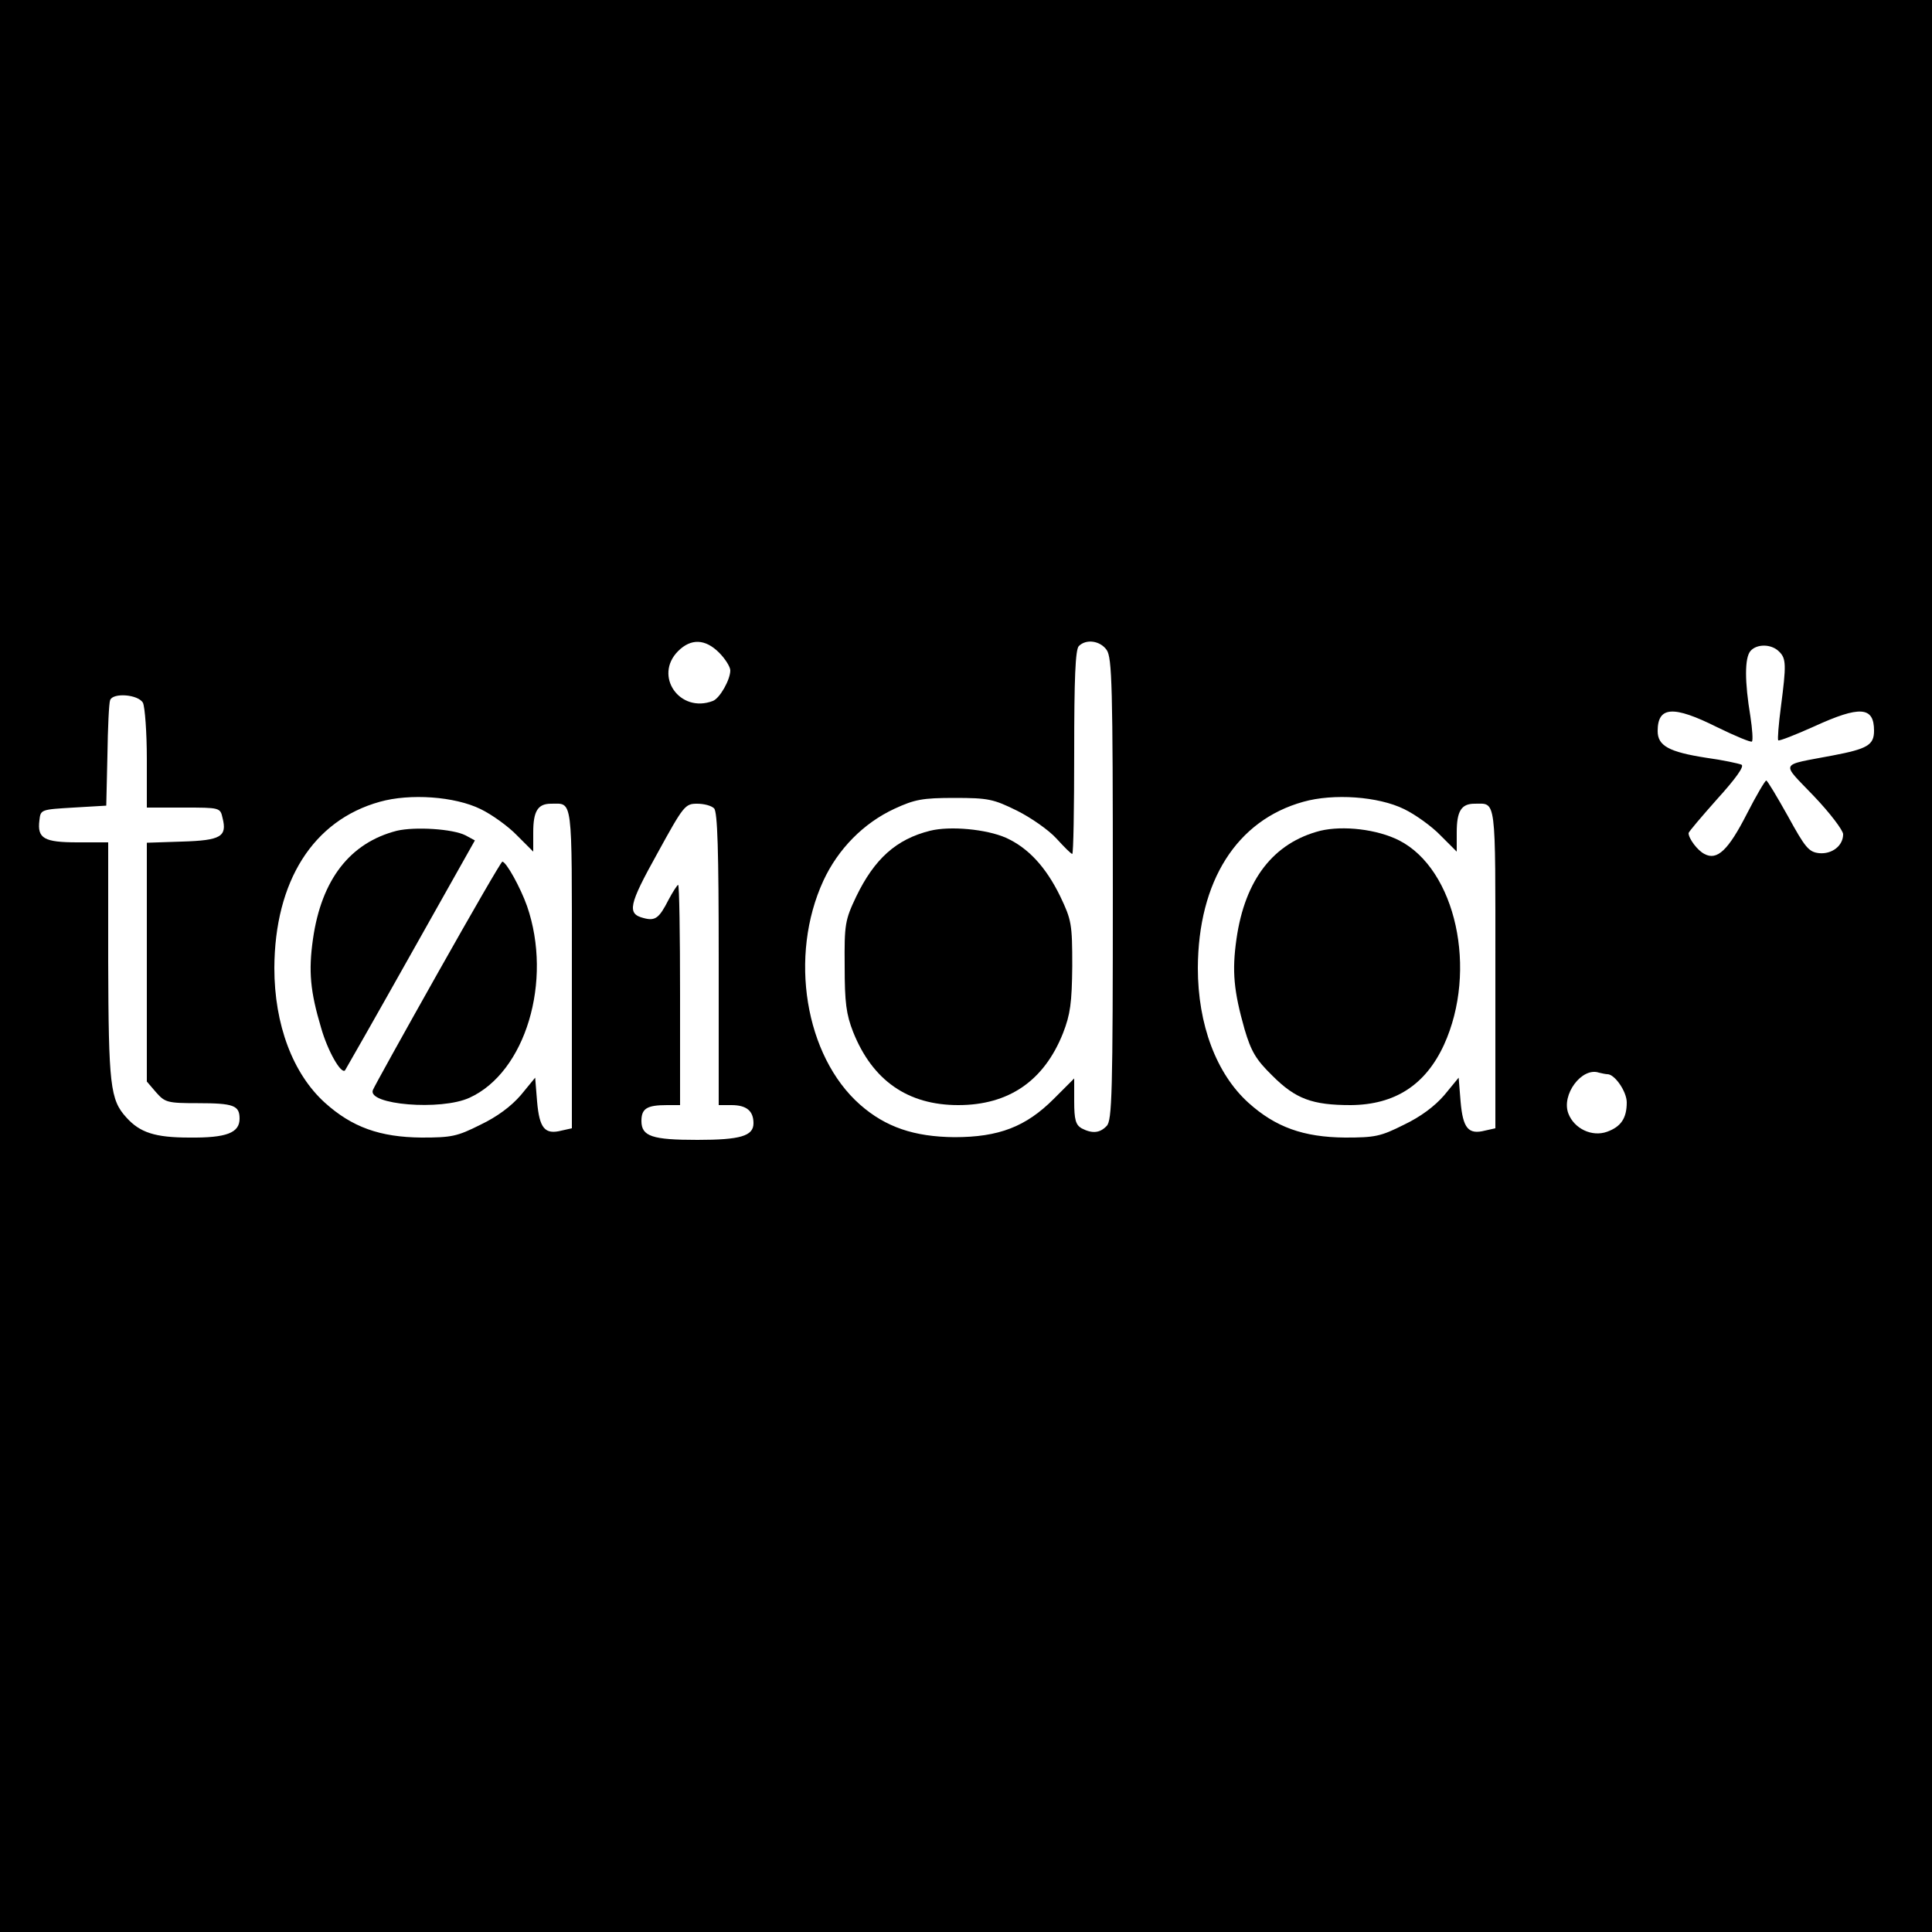 <?xml version="1.0" standalone="no"?>
<!DOCTYPE svg PUBLIC "-//W3C//DTD SVG 20010904//EN"
 "http://www.w3.org/TR/2001/REC-SVG-20010904/DTD/svg10.dtd">
<svg version="1.0" xmlns="http://www.w3.org/2000/svg"
 width="500pt" height="500pt" viewBox="0 0 500 500"
 preserveAspectRatio="xMidYMid meet">
<g transform="translate(0,500) scale(0.1,-0.1)"
fill="#000000" stroke="none">
<path d="M0 2500 l0 -2500 2500 0 2500 0 0 2500 0 2500 -2500 0 -2500 0 0
-2500z m1861 811 c16 -16 29 -37 29 -46 0 -24 -27 -72 -45 -79 -86 -33 -154
65 -90 129 33 33 70 32 106 -4z m1003 7 c14 -20 16 -95 16 -620 0 -529 -2
-598 -16 -612 -18 -19 -38 -20 -65 -6 -15 9 -19 22 -19 70 l0 59 -53 -53 c-72
-72 -142 -99 -257 -99 -104 1 -178 26 -244 84 -143 126 -185 385 -95 580 38
82 104 149 184 186 52 24 72 28 155 28 88 0 101 -3 162 -33 36 -18 82 -50 102
-72 20 -22 38 -40 41 -40 3 0 5 118 5 263 0 191 3 266 12 275 19 19 55 14 72
-10z m1740 -4 c19 -18 19 -35 5 -143 -6 -45 -9 -84 -7 -87 3 -2 44 14 93 36
118 54 155 52 155 -11 0 -37 -17 -47 -106 -64 -141 -27 -136 -15 -50 -105 42
-44 76 -89 76 -99 0 -30 -29 -52 -62 -49 -27 3 -36 14 -81 96 -28 50 -53 92
-56 92 -3 0 -26 -39 -50 -86 -48 -94 -77 -122 -110 -104 -18 9 -41 40 -41 54
0 3 34 43 74 88 48 53 71 85 63 89 -7 3 -48 12 -92 18 -96 15 -125 31 -125 69
0 64 40 67 154 10 47 -23 88 -40 90 -37 3 3 1 32 -4 65 -15 90 -15 151 0 169
16 19 54 19 74 -1z m-4234 -133 c5 -11 10 -76 10 -145 l0 -126 95 0 c94 0 95
0 101 -27 12 -48 -4 -58 -105 -61 l-91 -3 0 -309 0 -309 24 -28 c23 -26 29
-28 108 -28 93 0 108 -6 108 -40 0 -37 -34 -50 -130 -49 -89 0 -128 13 -163
52 -42 46 -46 83 -47 405 l0 307 -79 0 c-87 0 -105 10 -99 57 3 28 4 28 88 33
l85 5 3 130 c1 72 4 136 7 143 7 20 73 15 85 -7z m874 -275 c29 -14 72 -45 94
-68 l42 -42 0 50 c0 55 12 74 46 74 57 0 54 24 54 -426 l0 -414 -27 -6 c-43
-11 -57 6 -63 75 l-5 62 -37 -45 c-25 -29 -61 -56 -105 -77 -60 -30 -74 -33
-152 -33 -108 1 -180 27 -250 90 -83 75 -131 202 -131 349 1 224 100 382 273
430 78 22 194 14 261 -19z m2390 0 c29 -14 72 -45 94 -68 l42 -42 0 50 c0 55
12 74 46 74 57 0 54 24 54 -426 l0 -414 -27 -6 c-43 -11 -57 6 -63 75 l-5 62
-37 -45 c-25 -29 -61 -56 -105 -77 -60 -30 -74 -33 -152 -33 -108 1 -180 27
-250 90 -83 75 -131 202 -131 349 1 224 100 382 273 430 78 22 194 14 261 -19z
m-1786 2 c9 -9 12 -109 12 -390 l0 -378 33 0 c39 0 57 -15 57 -47 0 -33 -34
-43 -145 -43 -117 0 -145 9 -145 49 0 32 14 41 66 41 l34 0 0 285 c0 157 -2
285 -5 285 -2 0 -14 -18 -25 -39 -24 -47 -34 -55 -64 -47 -44 11 -39 34 35
167 68 124 72 129 103 129 18 0 37 -5 44 -12z m2312 -688 c19 0 50 -45 50 -73
0 -41 -15 -63 -51 -76 -39 -14 -85 8 -100 47 -19 49 35 121 79 106 8 -2 18 -4
22 -4z"/>
<path d="M2407 2850 c-88 -22 -144 -73 -191 -170 -29 -61 -31 -72 -30 -180 0
-95 4 -125 22 -171 50 -125 141 -189 272 -189 131 0 222 63 271 186 19 49 23
78 24 174 0 109 -2 119 -31 180 -37 76 -83 126 -141 152 -50 22 -144 31 -196
18z"/>
<path d="M1027 2850 c-121 -31 -195 -126 -217 -280 -12 -84 -7 -136 21 -230
17 -60 52 -121 62 -110 2 3 79 138 170 300 l166 295 -24 13 c-33 17 -131 23
-178 12z"/>
<path d="M1133 2482 c-89 -158 -165 -295 -168 -303 -15 -38 176 -54 250 -20
145 66 216 302 149 496 -17 48 -54 115 -64 115 -3 0 -78 -130 -167 -288z"/>
<path d="M3417 2850 c-121 -31 -195 -126 -217 -280 -12 -84 -7 -135 21 -234
17 -57 29 -78 72 -120 60 -60 103 -76 203 -76 114 1 193 52 241 156 88 193 31
454 -116 529 -57 29 -145 39 -204 25z"/>
</g>
</svg>
